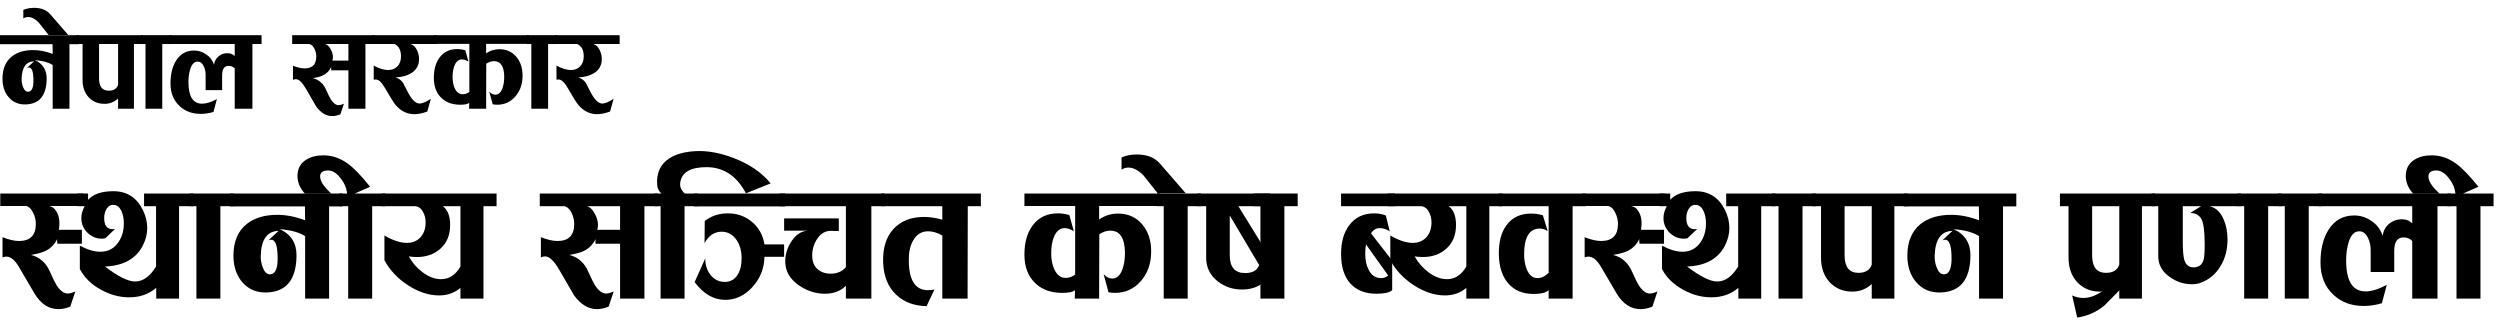<svg width="237" height="31" viewBox="0 0 237 31" fill="none" xmlns="http://www.w3.org/2000/svg">
<path d="M3.305 5.7C4.058 6.036 4.431 6.624 4.423 7.464C4.406 9.051 3.744 9.863 2.435 9.9C1.781 9.919 1.251 9.699 0.845 9.242C0.439 8.785 0.236 8.187 0.236 7.45C0.236 6.535 0.526 5.84 1.106 5.364C1.619 4.953 2.298 4.748 3.143 4.748C3.739 4.748 4.356 4.869 4.994 5.112L4.982 4.188H0V3.334H7.466V4.188H6.584V10.306H4.994V6.162C4.605 5.91 4.042 5.756 3.305 5.7ZM2.559 6.442L3.23 5.812C2.476 5.831 2.083 6.377 2.05 7.45C2.042 7.721 2.083 7.977 2.174 8.22C2.29 8.537 2.452 8.696 2.659 8.696C3.023 8.696 3.193 8.295 3.168 7.492C3.151 6.764 3.011 6.4 2.746 6.4C2.688 6.4 2.625 6.414 2.559 6.442Z" fill="black"/>
<path d="M2.212 0.94C2.502 0.809 2.841 0.744 3.23 0.744C3.901 0.744 4.411 0.945 4.758 1.346L6.473 3.32H4.609L3.665 2.13C3.326 1.785 2.99 1.612 2.659 1.612C2.493 1.612 2.344 1.659 2.212 1.752V0.94Z" fill="black"/>
<path d="M11.194 8.052V4.174H9.392V7.436C9.392 8.211 9.699 8.598 10.312 8.598C10.775 8.598 11.069 8.416 11.194 8.052ZM7.827 7.59V4.174H7.256V3.334H13.566V4.174H12.697V10.306H11.194V9.34C10.829 9.676 10.399 9.844 9.902 9.844C9.305 9.844 8.808 9.639 8.411 9.228C8.022 8.808 7.827 8.262 7.827 7.59Z" fill="black"/>
<path d="M13.793 10.306V4.174H13.346V3.334H16.265V4.174H15.383V10.306H13.793Z" fill="black"/>
<path d="M19.493 7.1C19.493 6.792 19.435 6.521 19.319 6.288C19.178 5.989 18.983 5.84 18.735 5.84C18.412 5.84 18.176 6.087 18.027 6.582C17.919 6.937 17.865 7.333 17.865 7.772C17.865 9.144 18.296 9.83 19.157 9.83C19.547 9.83 20.015 9.685 20.561 9.396L20.238 10.614C19.824 10.736 19.422 10.796 19.033 10.796C18.221 10.796 17.551 10.549 17.021 10.054C16.449 9.522 16.163 8.808 16.163 7.912C16.163 7.035 16.337 6.316 16.685 5.756C17.083 5.112 17.654 4.79 18.399 4.79C18.814 4.79 19.195 4.911 19.543 5.154C19.899 5.387 20.147 5.714 20.288 6.134C20.338 5.798 20.483 5.532 20.723 5.336C20.963 5.14 21.236 5.042 21.543 5.042C21.849 5.042 22.085 5.135 22.251 5.322V4.174H16.039V3.334H24.797V4.174H23.928V10.306H22.251V6.484C22.102 6.325 21.907 6.246 21.667 6.246C21.261 6.246 21.058 6.545 21.058 7.142V8.542H19.493V7.1Z" fill="black"/>
<path d="M31.4 6.358C31.218 6.731 30.941 7.002 30.568 7.17C30.361 7.263 30.058 7.343 29.661 7.408C30.241 7.557 30.659 7.926 30.916 8.514C31.114 8.962 31.264 9.265 31.363 9.424C31.603 9.788 31.847 9.97 32.096 9.97C32.237 9.97 32.406 9.923 32.605 9.83L32.27 10.838C31.997 10.95 31.736 11.006 31.487 11.006C30.932 11.006 30.431 10.707 29.984 10.11C29.959 10.073 29.632 9.508 29.003 8.416C28.655 7.809 28.336 7.506 28.046 7.506C27.955 7.506 27.864 7.529 27.773 7.576V6.232C28.195 6.4 28.564 6.484 28.878 6.484C29.615 6.484 29.984 6.106 29.984 5.35C29.984 5.098 29.926 4.855 29.81 4.622C29.677 4.351 29.512 4.202 29.313 4.174H27.698V3.334H35.525V4.174H34.643V10.306H33.028V6.666H31.4C31.392 6.535 31.392 6.433 31.4 6.358ZM33.028 5.742V4.174H30.829C31.019 4.221 31.189 4.379 31.338 4.65C31.487 4.921 31.562 5.173 31.562 5.406C31.562 5.527 31.545 5.639 31.512 5.742H33.028Z" fill="black"/>
<path d="M41.417 4.174H38.92C39.16 4.239 39.355 4.417 39.504 4.706C39.653 4.995 39.728 5.289 39.728 5.588C39.728 6.185 39.475 6.638 38.97 6.946C38.589 7.179 38.1 7.31 37.504 7.338C37.819 7.45 38.055 7.623 38.212 7.856C38.245 7.903 38.37 8.145 38.585 8.584C38.991 9.405 39.384 9.816 39.765 9.816C40.03 9.816 40.39 9.667 40.846 9.368L40.51 10.572C40.063 10.74 39.653 10.824 39.281 10.824C38.601 10.824 38.013 10.54 37.516 9.97C37.343 9.765 37.011 9.237 36.523 8.388C36.2 7.819 35.901 7.534 35.628 7.534C35.562 7.534 35.496 7.543 35.429 7.562V6.218C35.943 6.498 36.398 6.638 36.796 6.638C37.16 6.638 37.454 6.521 37.678 6.288C37.902 6.055 38.013 5.737 38.013 5.336C38.013 4.757 37.81 4.37 37.405 4.174H35.293V3.334H41.417V4.174Z" fill="black"/>
<path d="M44.408 5.84C44.184 5.7 43.981 5.63 43.799 5.63C43.476 5.63 43.236 5.831 43.079 6.232C42.963 6.531 42.905 6.89 42.905 7.31C42.905 7.721 42.975 8.075 43.116 8.374C43.29 8.747 43.542 8.934 43.874 8.934C44.089 8.934 44.296 8.859 44.495 8.71V4.16H41.128V3.334H50.147V4.16H46.085V5.056C46.466 4.795 46.884 4.664 47.34 4.664C48.002 4.664 48.537 4.902 48.942 5.378C49.348 5.854 49.547 6.465 49.539 7.212C49.53 7.996 49.298 8.645 48.843 9.158C48.388 9.671 47.816 9.928 47.129 9.928C46.988 9.928 46.847 9.914 46.706 9.886L46.383 8.682C46.557 8.878 46.748 8.976 46.955 8.976C47.261 8.976 47.489 8.766 47.638 8.346C47.746 8.038 47.8 7.683 47.8 7.282C47.791 6.293 47.468 5.798 46.83 5.798C46.582 5.798 46.338 5.877 46.097 6.036L46.085 10.306H44.47L44.483 9.746C44.358 9.867 44.077 9.928 43.638 9.928C42.901 9.928 42.308 9.718 41.861 9.298C41.373 8.841 41.128 8.206 41.128 7.394C41.128 6.573 41.315 5.919 41.687 5.434C42.085 4.911 42.64 4.65 43.352 4.65C43.6 4.65 43.853 4.687 44.11 4.762L44.408 5.84Z" fill="black"/>
<path d="M50.371 10.306V4.174H49.924V3.334H52.843V4.174H51.961V10.306H50.371Z" fill="black"/>
<path d="M58.742 4.174H56.245C56.485 4.239 56.68 4.417 56.829 4.706C56.978 4.995 57.052 5.289 57.052 5.588C57.052 6.185 56.8 6.638 56.294 6.946C55.913 7.179 55.425 7.31 54.829 7.338C55.143 7.45 55.379 7.623 55.537 7.856C55.57 7.903 55.694 8.145 55.909 8.584C56.315 9.405 56.709 9.816 57.09 9.816C57.355 9.816 57.715 9.667 58.17 9.368L57.835 10.572C57.388 10.74 56.978 10.824 56.605 10.824C55.926 10.824 55.338 10.54 54.841 9.97C54.667 9.765 54.336 9.237 53.847 8.388C53.524 7.819 53.226 7.534 52.953 7.534C52.886 7.534 52.82 7.543 52.754 7.562V6.218C53.267 6.498 53.723 6.638 54.12 6.638C54.485 6.638 54.779 6.521 55.002 6.288C55.226 6.055 55.338 5.737 55.338 5.336C55.338 4.757 55.135 4.37 54.729 4.174H52.617V3.334H58.742V4.174Z" fill="black"/>
<path d="M7.763 23.106H5.438C5.414 22.919 5.408 22.773 5.42 22.666C5.16 23.2 4.763 23.586 4.231 23.826C3.935 23.959 3.503 24.073 2.935 24.166C3.764 24.38 4.361 24.906 4.728 25.746C5.012 26.386 5.225 26.82 5.367 27.046C5.71 27.566 6.059 27.826 6.414 27.826C6.615 27.826 6.858 27.759 7.142 27.626L6.662 29.066C6.272 29.226 5.899 29.306 5.544 29.306C4.621 29.306 3.864 28.813 3.273 27.826C3.012 27.386 2.515 26.54 1.782 25.286C1.403 24.646 1.007 24.326 0.593 24.326C0.474 24.326 0.356 24.353 0.238 24.406V22.486C0.841 22.726 1.362 22.846 1.8 22.846C2.864 22.846 3.397 22.306 3.397 21.226C3.397 20.866 3.314 20.52 3.148 20.186C2.959 19.786 2.722 19.566 2.438 19.526H0.025V18.346H7.887V19.526H4.604C4.935 19.566 5.195 19.759 5.385 20.106C5.55 20.399 5.633 20.746 5.633 21.146C5.633 21.346 5.615 21.559 5.58 21.786H7.763V23.106Z" fill="black"/>
<path d="M10.746 18.126C12.036 18.126 12.971 18.726 13.55 19.926C13.822 20.486 13.959 21.046 13.959 21.606C13.959 22.193 13.811 22.766 13.515 23.326C12.864 24.553 11.675 25.2 9.948 25.266C11.19 26.213 12.142 26.686 12.805 26.686C13.55 26.686 14.213 26.213 14.793 25.266V19.546H13.657V18.346H18.324V19.546H16.976V28.306H14.81V27.286C14.112 27.886 13.261 28.186 12.255 28.186C11.344 28.186 10.462 27.953 9.61 27.486C8.688 26.993 8.007 26.333 7.569 25.506V23.286C8.291 23.673 8.936 23.866 9.504 23.866C10.178 23.866 10.717 23.613 11.119 23.106C11.533 22.586 11.74 21.939 11.74 21.166C11.74 20.766 11.675 20.406 11.545 20.086C11.379 19.686 11.143 19.466 10.835 19.426C10.539 19.386 10.303 19.5 10.125 19.766C9.959 20.02 9.877 20.32 9.877 20.666C9.877 21.373 10.143 21.726 10.675 21.726C10.746 21.726 10.823 21.72 10.906 21.706L9.983 22.586C9.877 22.613 9.758 22.626 9.628 22.626C9.131 22.626 8.688 22.439 8.297 22.066C7.907 21.68 7.711 21.213 7.711 20.666C7.711 20.293 7.818 19.919 8.031 19.546H7.339V18.346H8.35V18.946C8.835 18.399 9.634 18.126 10.746 18.126Z" fill="black"/>
<path d="M18.619 28.306V19.546H17.98V18.346H22.151V19.546H20.891V28.306H18.619Z" fill="black"/>
<path d="M26.513 21.726C27.59 22.206 28.122 23.046 28.11 24.246C28.087 26.513 27.14 27.673 25.271 27.726C24.336 27.753 23.579 27.439 22.999 26.786C22.419 26.133 22.13 25.279 22.13 24.226C22.13 22.919 22.544 21.926 23.372 21.246C24.105 20.66 25.076 20.366 26.282 20.366C27.134 20.366 28.016 20.54 28.927 20.886L28.909 19.566H21.792V18.346H32.459V19.566H31.198V28.306H28.927V22.386C28.371 22.026 27.566 21.806 26.513 21.726ZM25.448 22.786L26.407 21.886C25.33 21.913 24.768 22.693 24.721 24.226C24.709 24.613 24.768 24.98 24.898 25.326C25.064 25.779 25.294 26.006 25.59 26.006C26.111 26.006 26.354 25.433 26.318 24.286C26.294 23.246 26.093 22.726 25.715 22.726C25.632 22.726 25.543 22.746 25.448 22.786Z" fill="black"/>
<path d="M30.951 16.166C30.548 16.206 30.347 16.393 30.347 16.726C30.347 16.993 30.471 17.293 30.72 17.626C30.838 17.786 31.069 18.033 31.412 18.366H28.91C28.436 17.846 28.2 17.286 28.2 16.686C28.2 16.006 28.472 15.493 29.016 15.146C29.454 14.866 29.998 14.726 30.649 14.726C31.489 14.726 32.27 14.993 32.992 15.526C33.571 15.953 34.269 16.68 35.086 17.706L33.63 18.346H36.523V19.546H35.281V28.306H33.009V19.546H32.157V18.346H32.903C32.855 17.813 32.631 17.306 32.228 16.826C31.838 16.333 31.412 16.113 30.951 16.166Z" fill="black"/>
<path d="M47.075 18.346V19.546H45.833V28.306H43.65V27.286C43.093 27.766 42.419 28.006 41.626 28.006C40.656 28.006 39.674 27.686 38.68 27.046C37.698 26.406 36.953 25.613 36.444 24.666V22.326C37.249 22.793 37.959 23.026 38.574 23.026C39.094 23.026 39.52 22.853 39.852 22.506C40.183 22.146 40.349 21.673 40.349 21.086C40.349 20.686 40.254 20.333 40.065 20.026C39.875 19.706 39.615 19.546 39.284 19.546H36.196V18.346H47.075ZM41.981 19.546C42.443 19.893 42.673 20.486 42.673 21.326C42.673 22.299 42.354 23.059 41.715 23.606C41.135 24.113 40.402 24.366 39.514 24.366C39.278 24.366 39.023 24.346 38.751 24.306C39.071 24.893 39.514 25.399 40.082 25.826C40.662 26.253 41.236 26.466 41.804 26.466C42.573 26.466 43.188 26.066 43.65 25.266V19.546H41.981Z" fill="black"/>
<path d="M56.459 22.666C56.199 23.2 55.802 23.586 55.27 23.826C54.974 23.959 54.542 24.073 53.974 24.166C54.802 24.38 55.4 24.906 55.767 25.746C56.051 26.386 56.264 26.82 56.406 27.046C56.749 27.566 57.098 27.826 57.453 27.826C57.654 27.826 57.896 27.759 58.18 27.626L57.701 29.066C57.311 29.226 56.938 29.306 56.583 29.306C55.79 29.306 55.075 28.88 54.436 28.026C54.4 27.973 53.933 27.166 53.033 25.606C52.537 24.739 52.081 24.306 51.667 24.306C51.537 24.306 51.407 24.34 51.276 24.406V22.486C51.88 22.726 52.407 22.846 52.856 22.846C53.909 22.846 54.436 22.306 54.436 21.226C54.436 20.866 54.353 20.52 54.187 20.186C53.998 19.799 53.761 19.586 53.477 19.546H51.17V18.346H62.351V19.546H61.091V28.306H58.784V23.106H56.459C56.447 22.919 56.447 22.773 56.459 22.666ZM58.784 21.786V19.546H55.642C55.914 19.613 56.157 19.84 56.37 20.226C56.583 20.613 56.69 20.973 56.69 21.306C56.69 21.48 56.666 21.64 56.618 21.786H58.784Z" fill="black"/>
<path d="M66.137 18.346V19.546H64.895V28.306H62.623V19.546H62.02V18.346H62.694C62.457 18.119 62.327 17.86 62.303 17.566C62.209 16.446 62.576 15.606 63.404 15.046C64.031 14.62 64.889 14.38 65.977 14.326C67.078 14.273 68.273 14.493 69.562 14.986C71.053 15.559 72.218 16.36 73.058 17.386L70.716 18.326C69.84 16.673 68.592 15.846 66.971 15.846C65.457 15.846 64.628 16.333 64.487 17.306C64.427 17.68 64.569 18.026 64.912 18.346H66.137Z" fill="black"/>
<path d="M65.815 19.566V18.346H74.44V19.566H65.815ZM74.334 24.346H72.471C72.447 25.453 72.062 26.413 71.317 27.226C70.583 28.026 69.725 28.426 68.743 28.426C67.655 28.426 66.691 27.866 65.851 26.746L66.862 24.486C66.85 25.099 67.016 25.626 67.359 26.066C67.714 26.506 68.164 26.726 68.708 26.726C69.252 26.726 69.666 26.486 69.95 26.006C70.199 25.593 70.317 25.066 70.305 24.426C70.293 23.746 70.128 23.18 69.808 22.726C69.453 22.22 68.986 21.966 68.406 21.966C67.732 21.966 67.194 22.326 66.791 23.046L66.809 20.946C67.436 20.466 68.164 20.226 68.992 20.226C69.856 20.226 70.601 20.48 71.228 20.986C71.903 21.52 72.317 22.246 72.471 23.166H74.334V24.346Z" fill="black"/>
<path d="M80.192 19.546H73.909V18.346H83.847V19.546H82.605V28.306H80.192V27.086C79.695 27.593 79.032 27.846 78.204 27.846C77.34 27.846 76.524 27.586 75.755 27.066C74.879 26.466 74.441 25.706 74.441 24.786C74.441 24.079 74.654 23.419 75.08 22.806C75.506 22.193 76.027 21.88 76.642 21.866H74.335V20.706H79.517V21.906L78.79 21.886C78.269 21.873 77.837 22.113 77.494 22.606C77.163 23.086 76.997 23.626 76.997 24.226C76.997 24.786 77.163 25.213 77.494 25.506C77.825 25.799 78.245 25.946 78.754 25.946C79.357 25.946 79.837 25.739 80.192 25.326V19.546Z" fill="black"/>
<path d="M89.331 28.306V22.326C88.858 22.059 88.414 21.926 88 21.926C87.361 21.926 86.882 22.22 86.562 22.806C86.278 23.299 86.142 23.926 86.154 24.686C86.166 26.579 86.775 27.52 87.982 27.506C88.207 27.506 88.408 27.486 88.585 27.446L87.84 29.026C86.657 29 85.699 28.64 84.965 27.946C84.184 27.213 83.77 26.193 83.723 24.886C83.675 23.526 84.001 22.466 84.699 21.706C85.409 20.946 86.373 20.566 87.592 20.566C88.148 20.566 88.728 20.653 89.331 20.826V19.546H83.545V18.346H92.987V19.546H91.745L91.727 28.306H89.331Z" fill="black"/>
<path d="M101.801 21.926C101.482 21.726 101.192 21.626 100.932 21.626C100.47 21.626 100.127 21.913 99.902 22.486C99.737 22.913 99.654 23.426 99.654 24.026C99.654 24.613 99.754 25.119 99.955 25.546C100.204 26.079 100.565 26.346 101.038 26.346C101.346 26.346 101.641 26.239 101.925 26.026V19.526H97.116V18.346H110V19.526H104.197V20.806C104.741 20.433 105.339 20.246 105.99 20.246C106.936 20.246 107.699 20.586 108.279 21.266C108.859 21.946 109.143 22.82 109.131 23.886C109.119 25.006 108.788 25.933 108.137 26.666C107.486 27.399 106.67 27.766 105.688 27.766C105.487 27.766 105.286 27.746 105.084 27.706L104.623 25.986C104.871 26.266 105.144 26.406 105.439 26.406C105.877 26.406 106.203 26.106 106.415 25.506C106.569 25.066 106.646 24.559 106.646 23.986C106.634 22.573 106.173 21.866 105.262 21.866C104.907 21.866 104.558 21.98 104.215 22.206L104.197 28.306H101.89L101.908 27.506C101.73 27.68 101.328 27.766 100.701 27.766C99.648 27.766 98.802 27.466 98.163 26.866C97.465 26.213 97.116 25.306 97.116 24.146C97.116 22.973 97.382 22.04 97.915 21.346C98.482 20.599 99.275 20.226 100.293 20.226C100.648 20.226 101.008 20.279 101.375 20.386L101.801 21.926Z" fill="black"/>
<path d="M110.32 28.306V19.546H109.681V18.346H113.852V19.546H112.592V28.306H110.32Z" fill="black"/>
<path d="M106.323 14.926C106.737 14.739 107.222 14.646 107.779 14.646C108.737 14.646 109.465 14.933 109.962 15.506L112.411 18.326H109.749L108.4 16.626C107.915 16.133 107.435 15.886 106.962 15.886C106.726 15.886 106.513 15.953 106.323 16.086V14.926Z" fill="black"/>
<path d="M119.368 25.126L116.581 20.426V24.206C116.581 25.326 117.066 25.886 118.037 25.886C118.746 25.886 119.19 25.633 119.368 25.126ZM120.415 18.346V19.546H117.398L120.379 24.386L120.362 26.126C119.77 27.006 118.9 27.446 117.753 27.446C116.877 27.446 116.114 27.193 115.463 26.686C114.718 26.113 114.345 25.36 114.345 24.426V19.546H113.529V18.346H120.415Z" fill="black"/>
<path d="M119.488 28.306V19.546H118.85V18.346H123.02V19.546H121.76V28.306H119.488Z" fill="black"/>
<path d="M129.494 23.166C129.447 23.473 129.423 23.766 129.423 24.046C129.423 24.66 129.536 25.18 129.761 25.606C130.033 26.113 130.423 26.366 130.932 26.366C131.18 26.366 131.405 26.286 131.606 26.126L129.494 23.166ZM127.134 19.546V18.346H132.227V19.546H127.134ZM131.979 27.506C131.742 27.733 131.245 27.846 130.488 27.846C129.435 27.846 128.613 27.526 128.021 26.886C127.442 26.246 127.146 25.333 127.134 24.146C127.122 22.973 127.382 22.04 127.915 21.346C128.471 20.599 129.258 20.226 130.275 20.226C130.666 20.226 131.032 20.293 131.376 20.426L131.748 21.926C131.429 21.726 131.115 21.626 130.808 21.626C130.453 21.626 130.175 21.793 129.974 22.126L131.979 24.706V27.506Z" fill="black"/>
<path d="M142.433 18.346V19.546H141.19V28.306H139.007V27.286C138.451 27.766 137.777 28.006 136.984 28.006C136.014 28.006 135.032 27.686 134.038 27.046C133.056 26.406 132.311 25.613 131.802 24.666V22.326C132.606 22.793 133.316 23.026 133.932 23.026C134.452 23.026 134.878 22.853 135.209 22.506C135.541 22.146 135.706 21.673 135.706 21.086C135.706 20.686 135.612 20.333 135.422 20.026C135.233 19.706 134.973 19.546 134.642 19.546H131.553V18.346H142.433ZM137.339 19.546C137.801 19.893 138.031 20.486 138.031 21.326C138.031 22.299 137.712 23.059 137.073 23.606C136.493 24.113 135.76 24.366 134.872 24.366C134.636 24.366 134.381 24.346 134.109 24.306C134.429 24.893 134.872 25.399 135.44 25.826C136.02 26.253 136.594 26.466 137.162 26.466C137.931 26.466 138.546 26.066 139.007 25.266V19.546H137.339Z" fill="black"/>
<path d="M146.723 21.906C146.475 21.746 146.22 21.666 145.96 21.666C144.978 21.68 144.487 22.493 144.487 24.106C144.487 24.666 144.576 25.153 144.753 25.566C144.978 26.099 145.315 26.366 145.765 26.366C146.12 26.366 146.469 26.2 146.812 25.866V19.546H142.091V18.346H150.326V19.546H149.084V28.306H146.812V27.506C146.563 27.746 146.09 27.866 145.392 27.866C144.375 27.866 143.576 27.54 142.996 26.886C142.416 26.22 142.115 25.306 142.091 24.146C142.067 22.959 142.31 22.026 142.819 21.346C143.351 20.613 144.132 20.246 145.161 20.246C145.528 20.246 145.895 20.299 146.262 20.406L146.723 21.906Z" fill="black"/>
<path d="M157.749 23.106H155.424C155.401 22.919 155.395 22.773 155.407 22.666C155.146 23.2 154.75 23.586 154.218 23.826C153.922 23.959 153.49 24.073 152.922 24.166C153.75 24.38 154.348 24.906 154.715 25.746C154.999 26.386 155.212 26.82 155.354 27.046C155.697 27.566 156.046 27.826 156.401 27.826C156.602 27.826 156.844 27.759 157.128 27.626L156.649 29.066C156.259 29.226 155.886 29.306 155.531 29.306C154.608 29.306 153.851 28.813 153.259 27.826C152.999 27.386 152.502 26.54 151.769 25.286C151.39 24.646 150.994 24.326 150.579 24.326C150.461 24.326 150.343 24.353 150.224 24.406V22.486C150.828 22.726 151.348 22.846 151.786 22.846C152.851 22.846 153.384 22.306 153.384 21.226C153.384 20.866 153.301 20.52 153.135 20.186C152.946 19.786 152.709 19.566 152.425 19.526H150.012V18.346H157.874V19.526H154.59C154.922 19.566 155.182 19.759 155.371 20.106C155.537 20.399 155.62 20.746 155.62 21.146C155.62 21.346 155.602 21.559 155.566 21.786H157.749V23.106Z" fill="black"/>
<path d="M160.733 18.126C162.023 18.126 162.957 18.726 163.537 19.926C163.809 20.486 163.945 21.046 163.945 21.606C163.945 22.193 163.797 22.766 163.502 23.326C162.851 24.553 161.662 25.2 159.934 25.266C161.177 26.213 162.129 26.686 162.792 26.686C163.537 26.686 164.2 26.213 164.779 25.266V19.546H163.643V18.346H168.311V19.546H166.962V28.306H164.797V27.286C164.099 27.886 163.247 28.186 162.241 28.186C161.33 28.186 160.449 27.953 159.597 27.486C158.674 26.993 157.994 26.333 157.556 25.506V23.286C158.278 23.673 158.923 23.866 159.491 23.866C160.165 23.866 160.703 23.613 161.106 23.106C161.52 22.586 161.727 21.939 161.727 21.166C161.727 20.766 161.662 20.406 161.532 20.086C161.366 19.686 161.129 19.466 160.822 19.426C160.526 19.386 160.289 19.5 160.112 19.766C159.946 20.02 159.863 20.32 159.863 20.666C159.863 21.373 160.129 21.726 160.662 21.726C160.733 21.726 160.81 21.72 160.893 21.706L159.97 22.586C159.863 22.613 159.745 22.626 159.615 22.626C159.118 22.626 158.674 22.439 158.284 22.066C157.893 21.68 157.698 21.213 157.698 20.666C157.698 20.293 157.805 19.919 158.018 19.546H157.325V18.346H158.337V18.946C158.822 18.399 159.621 18.126 160.733 18.126Z" fill="black"/>
<path d="M168.606 28.306V19.546H167.967V18.346H172.138V19.546H170.878V28.306H168.606Z" fill="black"/>
<path d="M177.44 25.086V19.546H174.867V24.206C174.867 25.313 175.305 25.866 176.18 25.866C176.843 25.866 177.263 25.606 177.44 25.086ZM172.631 24.426V19.546H171.815V18.346H180.83V19.546H179.588V28.306H177.44V26.926C176.92 27.406 176.305 27.646 175.595 27.646C174.743 27.646 174.033 27.353 173.465 26.766C172.909 26.166 172.631 25.386 172.631 24.426Z" fill="black"/>
<path d="M185.2 21.726C186.277 22.206 186.809 23.046 186.798 24.246C186.774 26.513 185.827 27.673 183.958 27.726C183.023 27.753 182.266 27.439 181.686 26.786C181.107 26.133 180.817 25.279 180.817 24.226C180.817 22.919 181.231 21.926 182.059 21.246C182.793 20.66 183.763 20.366 184.97 20.366C185.821 20.366 186.703 20.54 187.614 20.886L187.596 19.566H180.479V18.346H191.146V19.566H189.886V28.306H187.614V22.386C187.058 22.026 186.253 21.806 185.2 21.726ZM184.135 22.786L185.094 21.886C184.017 21.913 183.455 22.693 183.408 24.226C183.396 24.613 183.455 24.98 183.585 25.326C183.751 25.779 183.982 26.006 184.277 26.006C184.798 26.006 185.041 25.433 185.005 24.286C184.981 23.246 184.78 22.726 184.402 22.726C184.319 22.726 184.23 22.746 184.135 22.786Z" fill="black"/>
<path d="M200.907 25.086V19.546H198.334V24.206C198.334 25.313 198.772 25.866 199.647 25.866C200.31 25.866 200.73 25.606 200.907 25.086ZM196.098 24.426V19.546H195.281V18.346H204.297V19.546H203.055V28.306H200.907V26.926C200.387 27.406 199.771 27.646 199.062 27.646C198.21 27.646 197.5 27.353 196.932 26.766C196.376 26.166 196.098 25.386 196.098 24.426Z" fill="black"/>
<path d="M201.568 26.866L199.492 28.966C198.758 29.579 197.9 29.959 196.918 30.106L196.439 28.006C196.782 28.166 197.137 28.246 197.504 28.246C198.782 28.246 200.142 27.213 201.586 25.146L201.568 26.866Z" fill="black"/>
<path d="M206.928 19.546V22.846C206.928 23.713 206.975 24.306 207.07 24.626C207.212 25.106 207.502 25.346 207.939 25.346C208.436 25.346 208.756 25.113 208.898 24.646C208.969 24.406 209.004 23.919 209.004 23.186C209.004 21.959 208.904 21.16 208.703 20.786C208.501 20.399 208.146 20.2 207.638 20.186L208.667 19.546H206.928ZM203.982 19.546V18.346H212.447L212.465 19.546H209.448C210.028 19.666 210.471 20.066 210.779 20.746C211.039 21.32 211.169 21.973 211.169 22.706C211.169 23.666 210.945 24.513 210.495 25.246C210.057 25.98 209.436 26.5 208.632 26.806C208.383 26.899 208.105 26.946 207.797 26.946C207.04 26.946 206.342 26.72 205.703 26.266C204.97 25.759 204.603 25.099 204.603 24.286V19.546H203.982Z" fill="black"/>
<path d="M212.749 28.306V19.546H212.11V18.346H216.281V19.546H215.021V28.306H212.749Z" fill="black"/>
<path d="M216.597 28.306V19.546H215.958V18.346H220.128V19.546H218.868V28.306H216.597Z" fill="black"/>
<path d="M224.739 23.726C224.739 23.286 224.656 22.899 224.491 22.566C224.29 22.14 224.012 21.926 223.657 21.926C223.195 21.926 222.858 22.279 222.645 22.986C222.491 23.493 222.414 24.059 222.414 24.686C222.414 26.646 223.03 27.626 224.26 27.626C224.816 27.626 225.485 27.419 226.265 27.006L225.804 28.746C225.212 28.919 224.639 29.006 224.083 29.006C222.923 29.006 221.965 28.653 221.207 27.946C220.391 27.186 219.983 26.166 219.983 24.886C219.983 23.633 220.231 22.606 220.728 21.806C221.296 20.886 222.113 20.426 223.177 20.426C223.769 20.426 224.313 20.599 224.81 20.946C225.319 21.279 225.674 21.746 225.875 22.346C225.946 21.866 226.153 21.486 226.496 21.206C226.839 20.926 227.23 20.786 227.668 20.786C228.105 20.786 228.443 20.919 228.679 21.186V19.546H219.805V18.346H232.317V19.546H231.075V28.306H228.679V22.846C228.466 22.619 228.188 22.506 227.845 22.506C227.265 22.506 226.975 22.933 226.975 23.786V25.786H224.739V23.726Z" fill="black"/>
<path d="M230.817 16.166C230.415 16.206 230.214 16.393 230.214 16.726C230.214 16.993 230.338 17.293 230.587 17.626C230.705 17.786 230.936 18.033 231.279 18.366H228.776C228.303 17.846 228.066 17.286 228.066 16.686C228.066 16.006 228.339 15.493 228.883 15.146C229.321 14.866 229.865 14.726 230.516 14.726C231.356 14.726 232.137 14.993 232.858 15.526C233.438 15.953 234.136 16.68 234.952 17.706L233.497 18.346H236.39V19.546H235.148V28.306H232.876V19.546H232.024V18.346H232.77C232.722 17.813 232.497 17.306 232.095 16.826C231.705 16.333 231.279 16.113 230.817 16.166Z" fill="black"/>
</svg>
